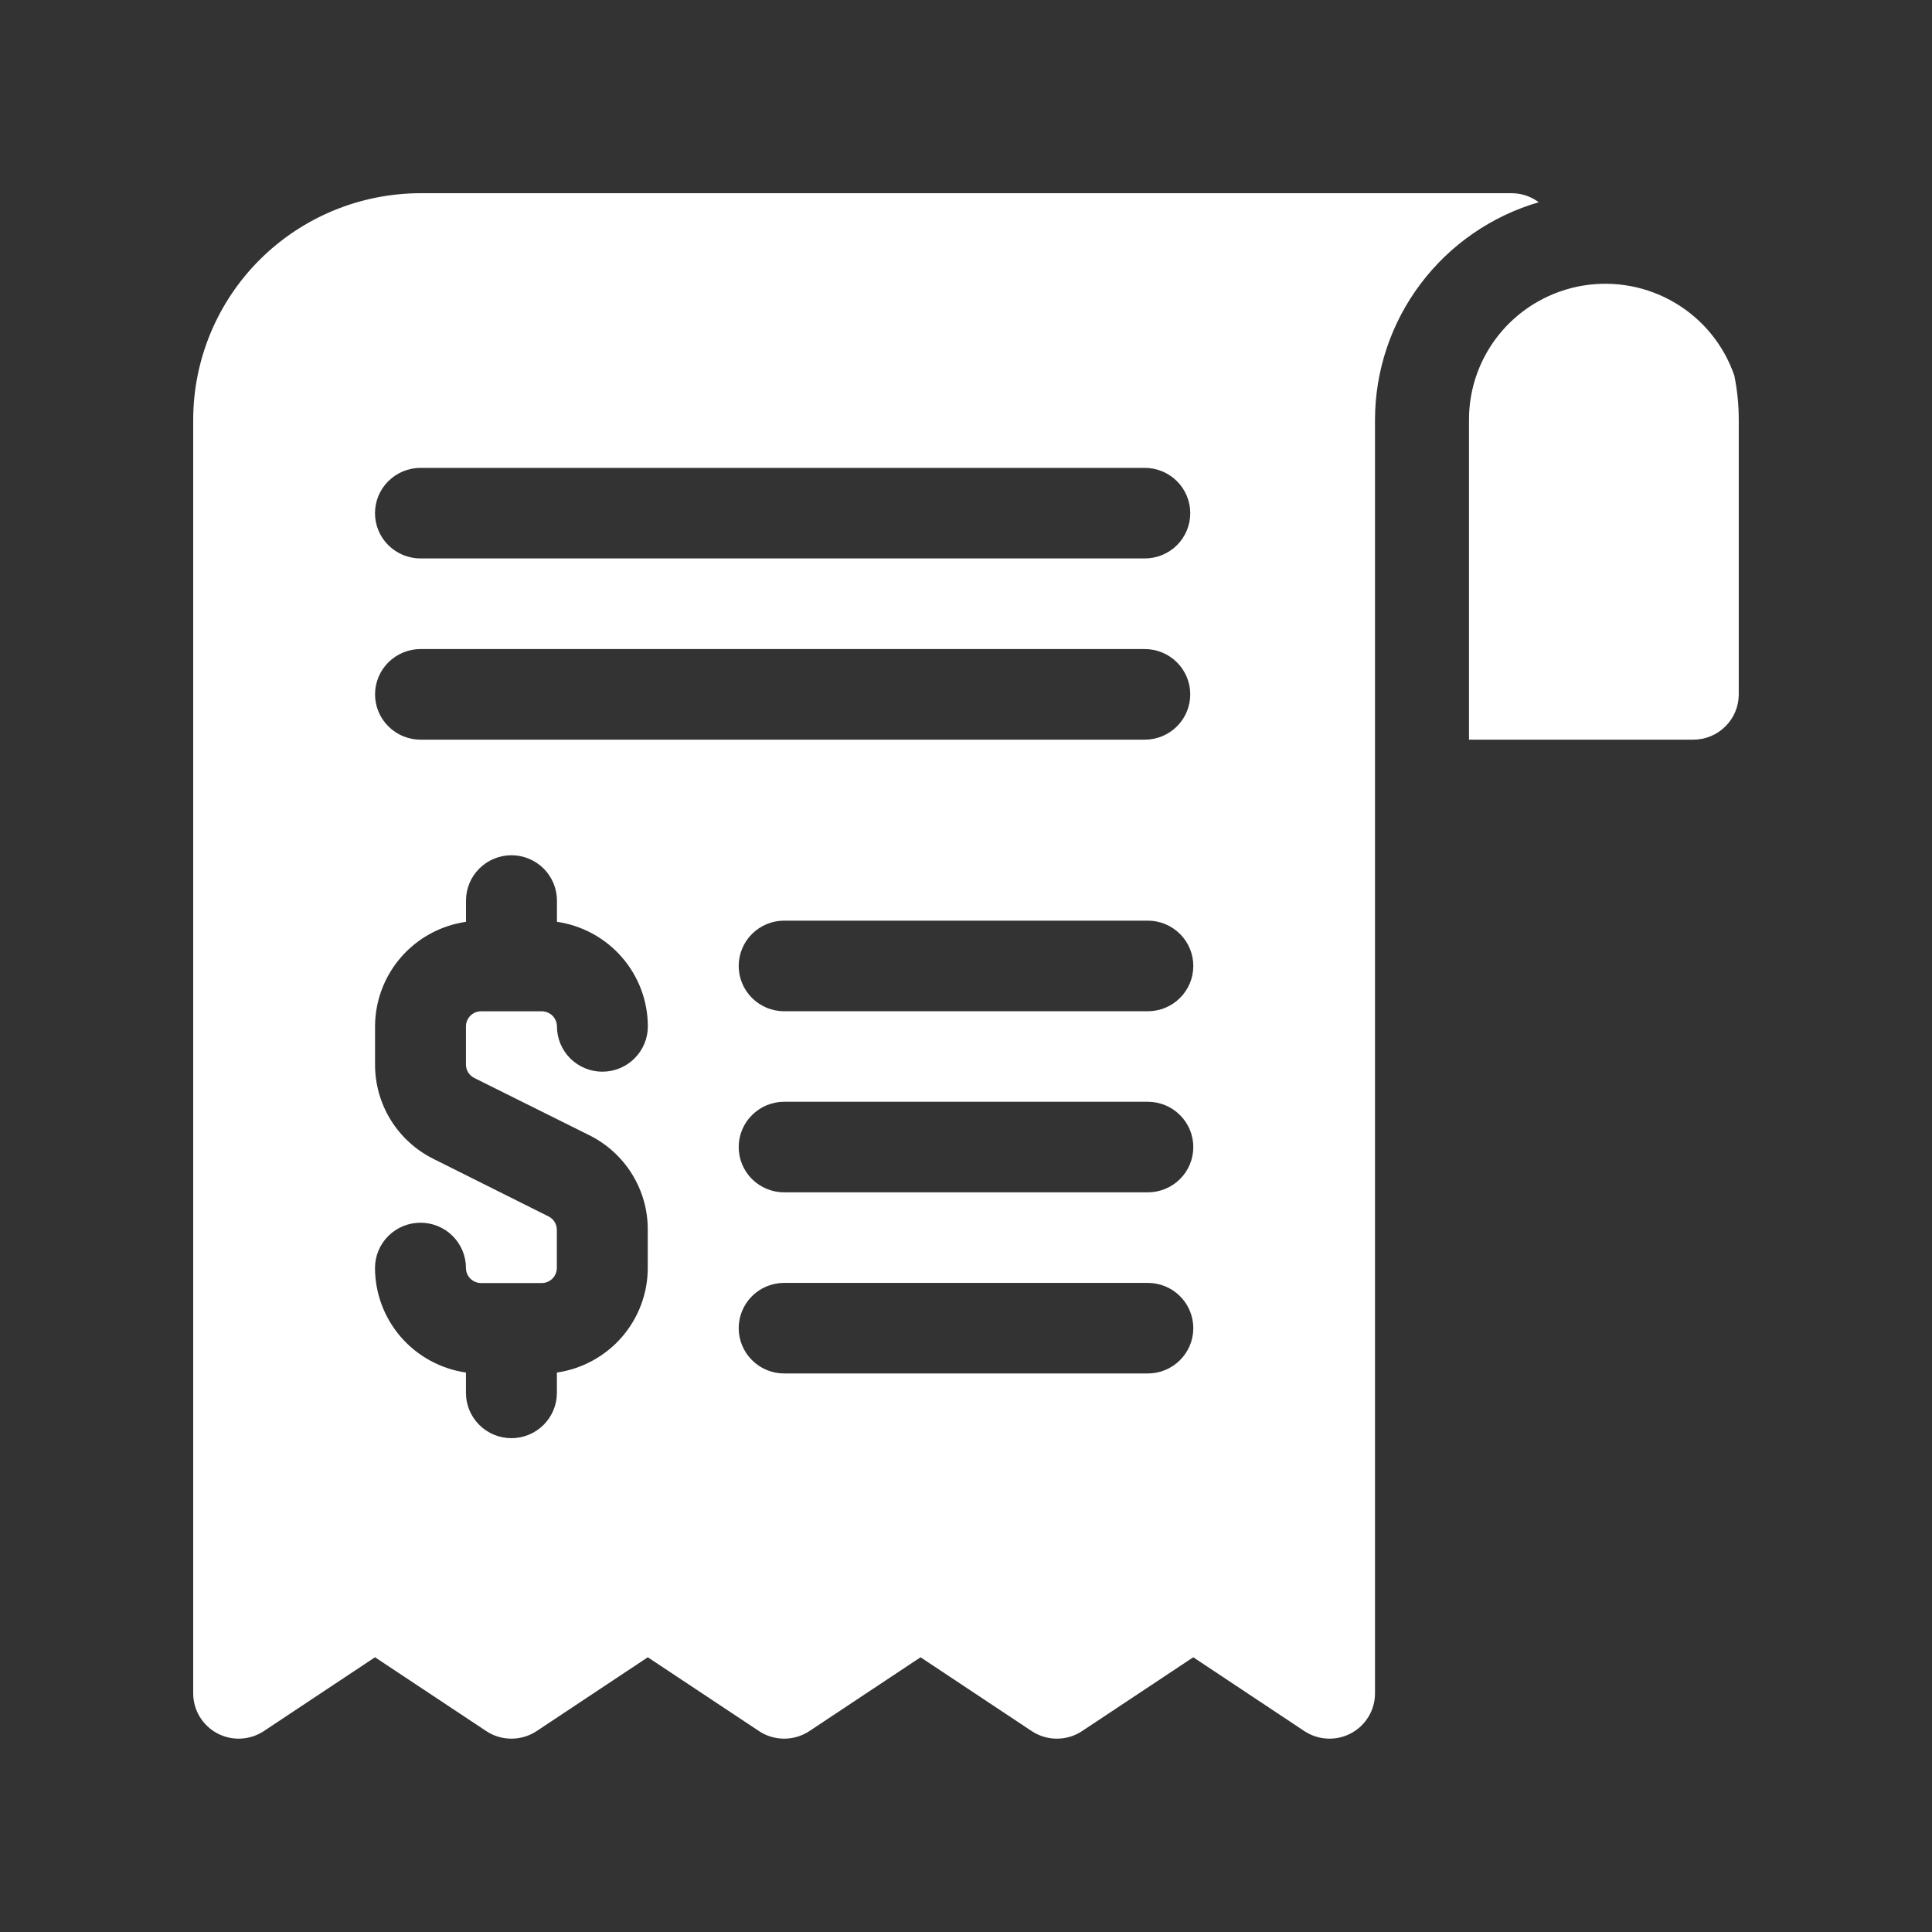 <svg width="40" height="40" viewBox="0 0 40 40" fill="none" xmlns="http://www.w3.org/2000/svg">
<rect x="0" y="0" width="40" height="40" fill="#333333" stroke="none"/>
<path d="M35.908 7.778C35.692 7.147 35.258 6.614 34.684 6.273C34.11 5.931 33.433 5.804 32.773 5.913C32.114 6.023 31.514 6.362 31.082 6.87C30.65 7.379 30.413 8.023 30.414 8.689V15.314H35.057C35.307 15.314 35.547 15.215 35.723 15.039C35.9 14.863 35.999 14.625 35.999 14.376V8.687C35.999 8.382 35.968 8.077 35.908 7.778Z" fill="white"/>
<path d="M31.293 4H8.706C7.458 4.002 6.262 4.496 5.38 5.375C4.498 6.253 4.002 7.445 4 8.687V35.06C4 35.23 4.047 35.396 4.134 35.542C4.222 35.687 4.347 35.806 4.497 35.886C4.647 35.966 4.816 36.004 4.986 35.996C5.156 35.988 5.321 35.934 5.463 35.84L7.764 34.312L10.067 35.84C10.221 35.943 10.403 35.997 10.589 35.997C10.774 35.997 10.956 35.943 11.111 35.84L13.412 34.312L15.714 35.84C15.868 35.943 16.05 35.997 16.236 35.997C16.421 35.997 16.603 35.943 16.758 35.84L19.059 34.312L21.36 35.84C21.514 35.943 21.696 35.997 21.882 35.997C22.067 35.997 22.249 35.943 22.404 35.84L24.705 34.312L27.006 35.841C27.148 35.934 27.312 35.988 27.482 35.996C27.652 36.004 27.821 35.966 27.971 35.886C28.121 35.806 28.246 35.687 28.334 35.542C28.421 35.397 28.468 35.231 28.468 35.061V8.687C28.47 7.673 28.801 6.687 29.412 5.876C30.023 5.065 30.881 4.472 31.858 4.187C31.695 4.065 31.497 4 31.293 4ZM8.706 9.687H23.701C23.951 9.687 24.191 9.786 24.367 9.962C24.544 10.137 24.643 10.376 24.643 10.625C24.643 10.873 24.544 11.112 24.367 11.288C24.191 11.463 23.951 11.562 23.701 11.562H8.706C8.456 11.562 8.217 11.463 8.04 11.288C7.863 11.112 7.764 10.873 7.764 10.625C7.764 10.376 7.863 10.137 8.04 9.962C8.217 9.786 8.456 9.687 8.706 9.687ZM9.821 22.319L12.198 23.502C12.563 23.683 12.871 23.962 13.085 24.308C13.3 24.654 13.413 25.052 13.411 25.459V26.248C13.412 26.775 13.221 27.283 12.876 27.682C12.53 28.08 12.052 28.341 11.53 28.417V28.838C11.53 29.087 11.43 29.325 11.254 29.501C11.077 29.677 10.838 29.776 10.588 29.776C10.339 29.776 10.099 29.677 9.923 29.501C9.746 29.325 9.647 29.087 9.647 28.838V28.417C9.125 28.341 8.647 28.081 8.301 27.683C7.956 27.286 7.765 26.778 7.764 26.252C7.764 26.004 7.863 25.765 8.04 25.589C8.217 25.413 8.456 25.315 8.706 25.315C8.955 25.315 9.195 25.413 9.371 25.589C9.548 25.765 9.647 26.004 9.647 26.252C9.647 26.335 9.68 26.414 9.739 26.473C9.798 26.531 9.877 26.564 9.96 26.564H11.215C11.298 26.564 11.378 26.531 11.437 26.473C11.495 26.414 11.528 26.335 11.529 26.252V25.463C11.529 25.405 11.512 25.348 11.482 25.299C11.451 25.249 11.407 25.209 11.355 25.184L8.979 23.996C8.613 23.815 8.306 23.536 8.091 23.19C7.877 22.845 7.764 22.446 7.765 22.039V21.25C7.766 20.724 7.957 20.216 8.302 19.819C8.648 19.421 9.126 19.161 9.648 19.085V18.645C9.648 18.396 9.747 18.158 9.924 17.982C10.1 17.806 10.34 17.707 10.589 17.707C10.839 17.707 11.078 17.806 11.255 17.982C11.431 18.158 11.531 18.396 11.531 18.645V19.085C12.053 19.161 12.531 19.421 12.876 19.819C13.222 20.216 13.412 20.724 13.413 21.25C13.413 21.498 13.314 21.737 13.137 21.913C12.961 22.089 12.722 22.188 12.472 22.188C12.222 22.188 11.983 22.089 11.806 21.913C11.63 21.737 11.531 21.498 11.531 21.25C11.53 21.167 11.497 21.088 11.438 21.029C11.38 20.971 11.3 20.938 11.217 20.938H9.96C9.877 20.938 9.798 20.971 9.739 21.029C9.68 21.088 9.647 21.167 9.647 21.25V22.039C9.647 22.098 9.663 22.154 9.694 22.204C9.725 22.253 9.769 22.293 9.821 22.319ZM8.707 15.314C8.457 15.314 8.218 15.215 8.041 15.039C7.864 14.863 7.765 14.625 7.765 14.376C7.765 14.127 7.864 13.889 8.041 13.713C8.218 13.537 8.457 13.438 8.707 13.438H23.701C23.951 13.438 24.191 13.537 24.367 13.713C24.544 13.889 24.643 14.127 24.643 14.376C24.643 14.625 24.544 14.863 24.367 15.039C24.191 15.215 23.951 15.314 23.701 15.314H8.707ZM23.765 28.436H16.235C15.986 28.436 15.746 28.337 15.57 28.161C15.393 27.985 15.294 27.747 15.294 27.498C15.294 27.25 15.393 27.011 15.57 26.835C15.746 26.659 15.986 26.561 16.235 26.561H23.765C24.014 26.561 24.254 26.659 24.43 26.835C24.607 27.011 24.706 27.25 24.706 27.498C24.706 27.747 24.607 27.985 24.43 28.161C24.254 28.337 24.014 28.436 23.765 28.436ZM23.765 24.686H16.235C15.986 24.686 15.746 24.587 15.57 24.412C15.393 24.236 15.294 23.997 15.294 23.749C15.294 23.5 15.393 23.261 15.57 23.086C15.746 22.91 15.986 22.811 16.235 22.811H23.765C24.014 22.811 24.254 22.91 24.43 23.086C24.607 23.261 24.706 23.5 24.706 23.749C24.706 23.997 24.607 24.236 24.43 24.412C24.254 24.587 24.014 24.686 23.765 24.686ZM23.765 20.937H16.235C15.986 20.937 15.746 20.838 15.57 20.662C15.393 20.486 15.294 20.248 15.294 19.999C15.294 19.75 15.393 19.512 15.57 19.336C15.746 19.16 15.986 19.061 16.235 19.061H23.765C24.014 19.061 24.254 19.16 24.43 19.336C24.607 19.512 24.706 19.75 24.706 19.999C24.706 20.248 24.607 20.486 24.43 20.662C24.254 20.838 24.014 20.937 23.765 20.937Z" fill="white"/>
</svg>

